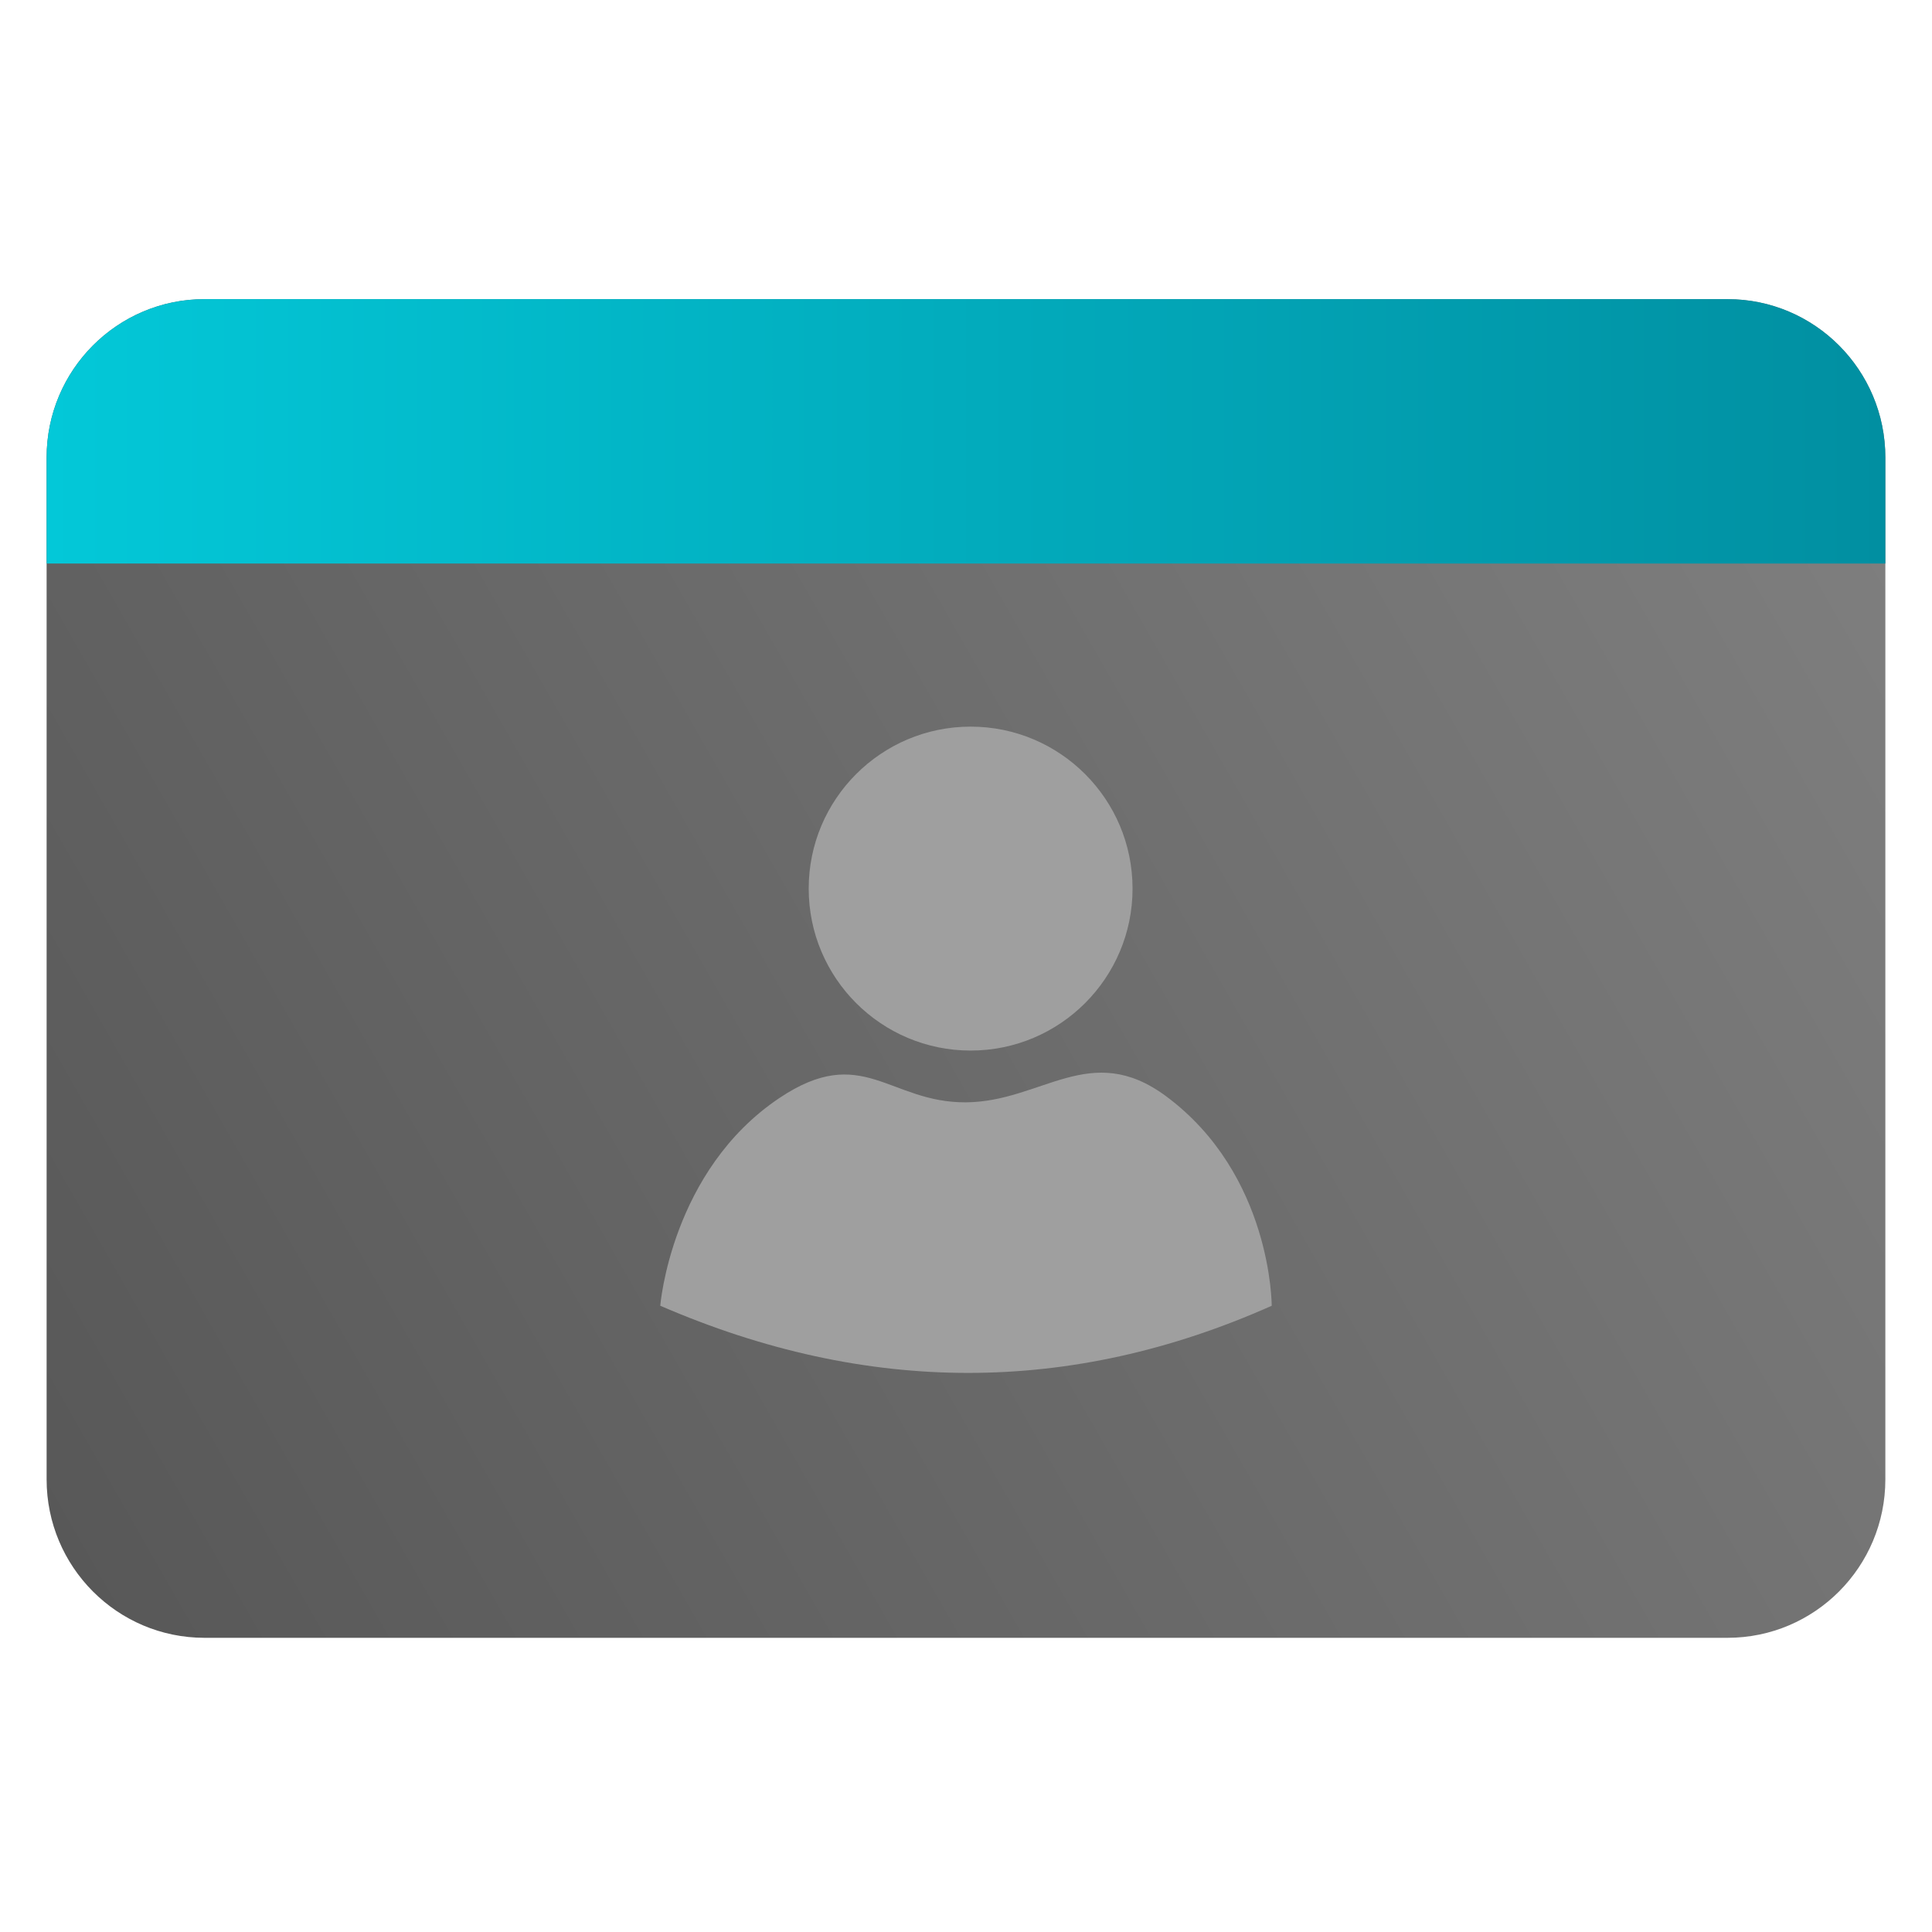 <svg clip-rule="evenodd" fill-rule="evenodd" stroke-linejoin="round" stroke-miterlimit="2" viewBox="0 0 48 48" xmlns="http://www.w3.org/2000/svg">
 <linearGradient id="a" x2="1" gradientTransform="matrix(44.841 -25 25 44.841 373.6 705.516)" gradientUnits="userSpaceOnUse">
  <stop stop-color="#585858" offset="0"/>
  <stop stop-color="#7e7e7e" offset="1"/>
 </linearGradient>
 <linearGradient id="b" x1="1.158" x2="46.841" y1="12" y2="12" gradientUnits="userSpaceOnUse">
  <stop stop-color="#03c8d8" offset="0"/>
  <stop stop-color="#018fa1" offset="1"/>
 </linearGradient>
 <path d="m46.841 11.368c0-2.174-1.756-3.936-3.921-3.936h-37.84c-2.165 0-3.922 1.762-3.922 3.936v25.387c0 2.174 1.757 3.936 3.922 3.936h37.84c2.165 0 3.921-1.762 3.921-3.936z" fill="url(#a)"/>
 <path d="m46.841 14h-45.683v-2.632c0-2.174 1.757-3.936 3.922-3.936h37.84c2.165 0 3.921 1.762 3.921 3.936z" fill="url(#b)"/>
 <path transform="translate(0 1)" d="m31.596 31.441c-4.988 2.223-10.051 2.227-15.192 0 0 0 .268-3.36 2.963-5.163 2.057-1.377 2.723.123 4.633.109 1.883-.013 3.089-1.544 4.967-.154 2.637 1.953 2.627 5.202 2.629 5.208zm-7.481-14.388c2.22 0 4.023 1.803 4.023 4.024s-1.802 4.024-4.023 4.024-4.023-1.803-4.023-4.024 1.802-4.024 4.023-4.024z" fill="#9f9f9f"/>
</svg>

